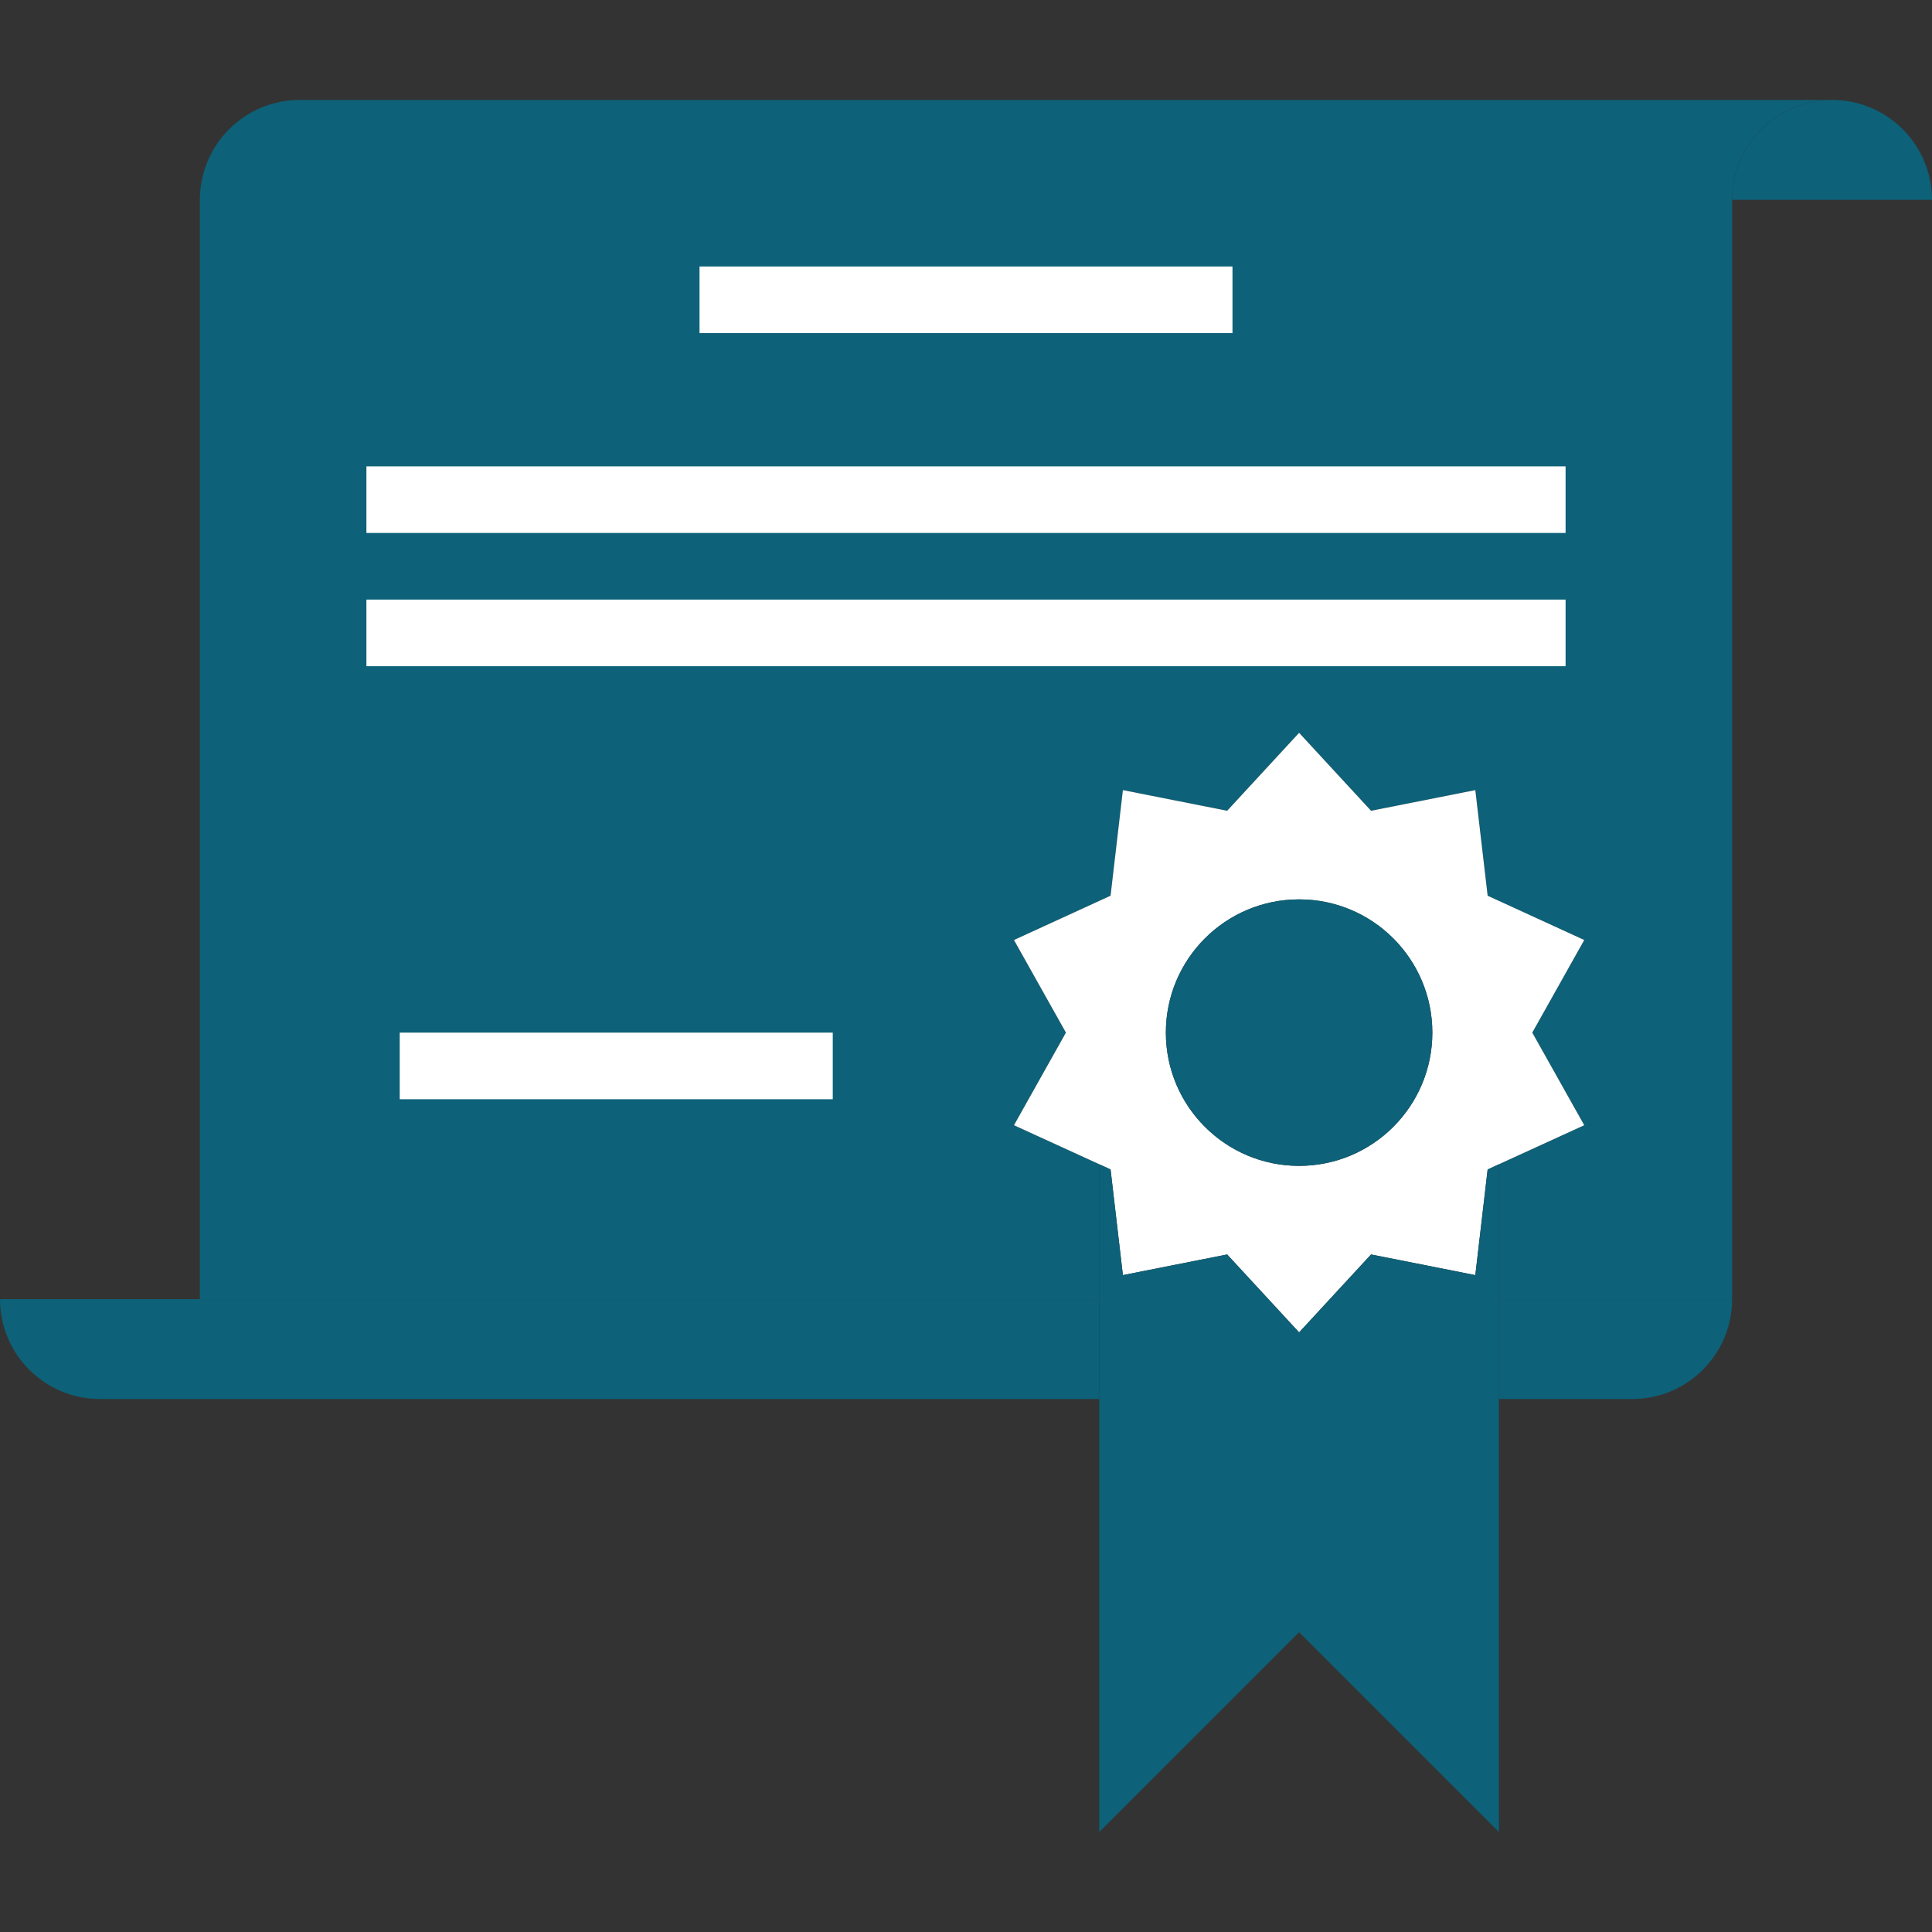 <?xml version="1.0" encoding="iso-8859-1"?>
<!-- Generator: Adobe Illustrator 19.0.0, SVG Export Plug-In . SVG Version: 6.00 Build 0)  -->
<svg version="1.1" id="Capa_1" xmlns="http://www.w3.org/2000/svg" xmlns:xlink="http://www.w3.org/1999/xlink" x="0px" y="0px"
	 viewBox="0 0 512 512" style="enable-background:new 0 0 512 512;" xml:space="preserve">
<rect x="0" y="0" width="512" height="512" fill="#333333" stroke="none"/>
<path style="fill:#0d6178;" d="M512,52.966h-52.966c0-14.627,11.855-26.483,26.483-26.483S512,38.338,512,52.966z"/>
<path style="fill:#0d6178;" d="M79.448,26.483h406.069c-14.627,0-26.483,11.855-26.483,26.483v291.31h-61.793v-35.31l-0.177-0.353
	l22.775-10.417l-13.771-24.541l13.771-24.541l-25.6-11.741l-3.266-27.983l-27.63,5.473l-19.068-20.657l-19.068,20.657l-27.63-5.473
	l-3.266,27.983l-25.6,11.741l13.771,24.541l-13.771,24.541l22.775,10.417l-0.177,0.353v35.31H52.966V52.966
	C52.966,38.338,64.821,26.483,79.448,26.483z"/>
<path style="fill:#0d6178;" d="M397.241,344.276h61.793c0,14.627-11.855,26.483-26.483,26.483h-35.31V344.276z"/>
<path style="fill:#ffffff;" d="M419.84,249.114l-13.771,24.541l13.771,24.541l-22.775,10.417l-2.825,1.324l-3.266,27.983
	l-27.63-5.473l-19.068,20.657l-19.068-20.657l-27.63,5.473l-3.266-27.983l-2.825-1.324l-22.775-10.417l13.771-24.541l-13.771-24.541
	l25.6-11.741l3.266-27.983l27.63,5.473l19.068-20.657l19.068,20.657l27.63-5.473l3.266,27.983L419.84,249.114z M379.586,273.655
	c0-19.5-15.81-35.31-35.31-35.31c-19.5,0-35.31,15.81-35.31,35.31c0,19.5,15.81,35.31,35.31,35.31
	C363.776,308.966,379.586,293.155,379.586,273.655z"/>
<polygon style="fill:#0d6178;" points="397.241,370.759 397.241,485.517 344.276,432.552 291.31,485.517 291.31,370.759 
	291.31,344.276 291.31,308.966 291.487,308.612 294.312,309.937 297.578,337.92 325.208,332.447 344.276,353.103 363.343,332.447 
	390.974,337.92 394.24,309.937 397.065,308.612 397.241,308.966 397.241,344.276 "/>
<circle style="fill:#0d6178;" cx="344.276" cy="273.655" r="35.31"/>
<path style="fill:#0d6178;" d="M291.31,344.276v26.483H26.483C11.855,370.759,0,358.903,0,344.276H291.31z"/>
<g>
	<rect x="185.379" y="70.621" style="fill:#ffffff;" width="141.241" height="17.655"/>
	<rect x="97.103" y="123.586" style="fill:#ffffff;" width="317.793" height="17.655"/>
	<rect x="97.103" y="158.897" style="fill:#ffffff;" width="317.793" height="17.655"/>
	<rect x="105.931" y="273.655" style="fill:#ffffff;" width="114.759" height="17.655"/>
</g>
<g>
</g>
<g>
</g>
<g>
</g>
<g>
</g>
<g>
</g>
<g>
</g>
<g>
</g>
<g>
</g>
<g>
</g>
<g>
</g>
<g>
</g>
<g>
</g>
<g>
</g>
<g>
</g>
<g>
</g>
</svg>
